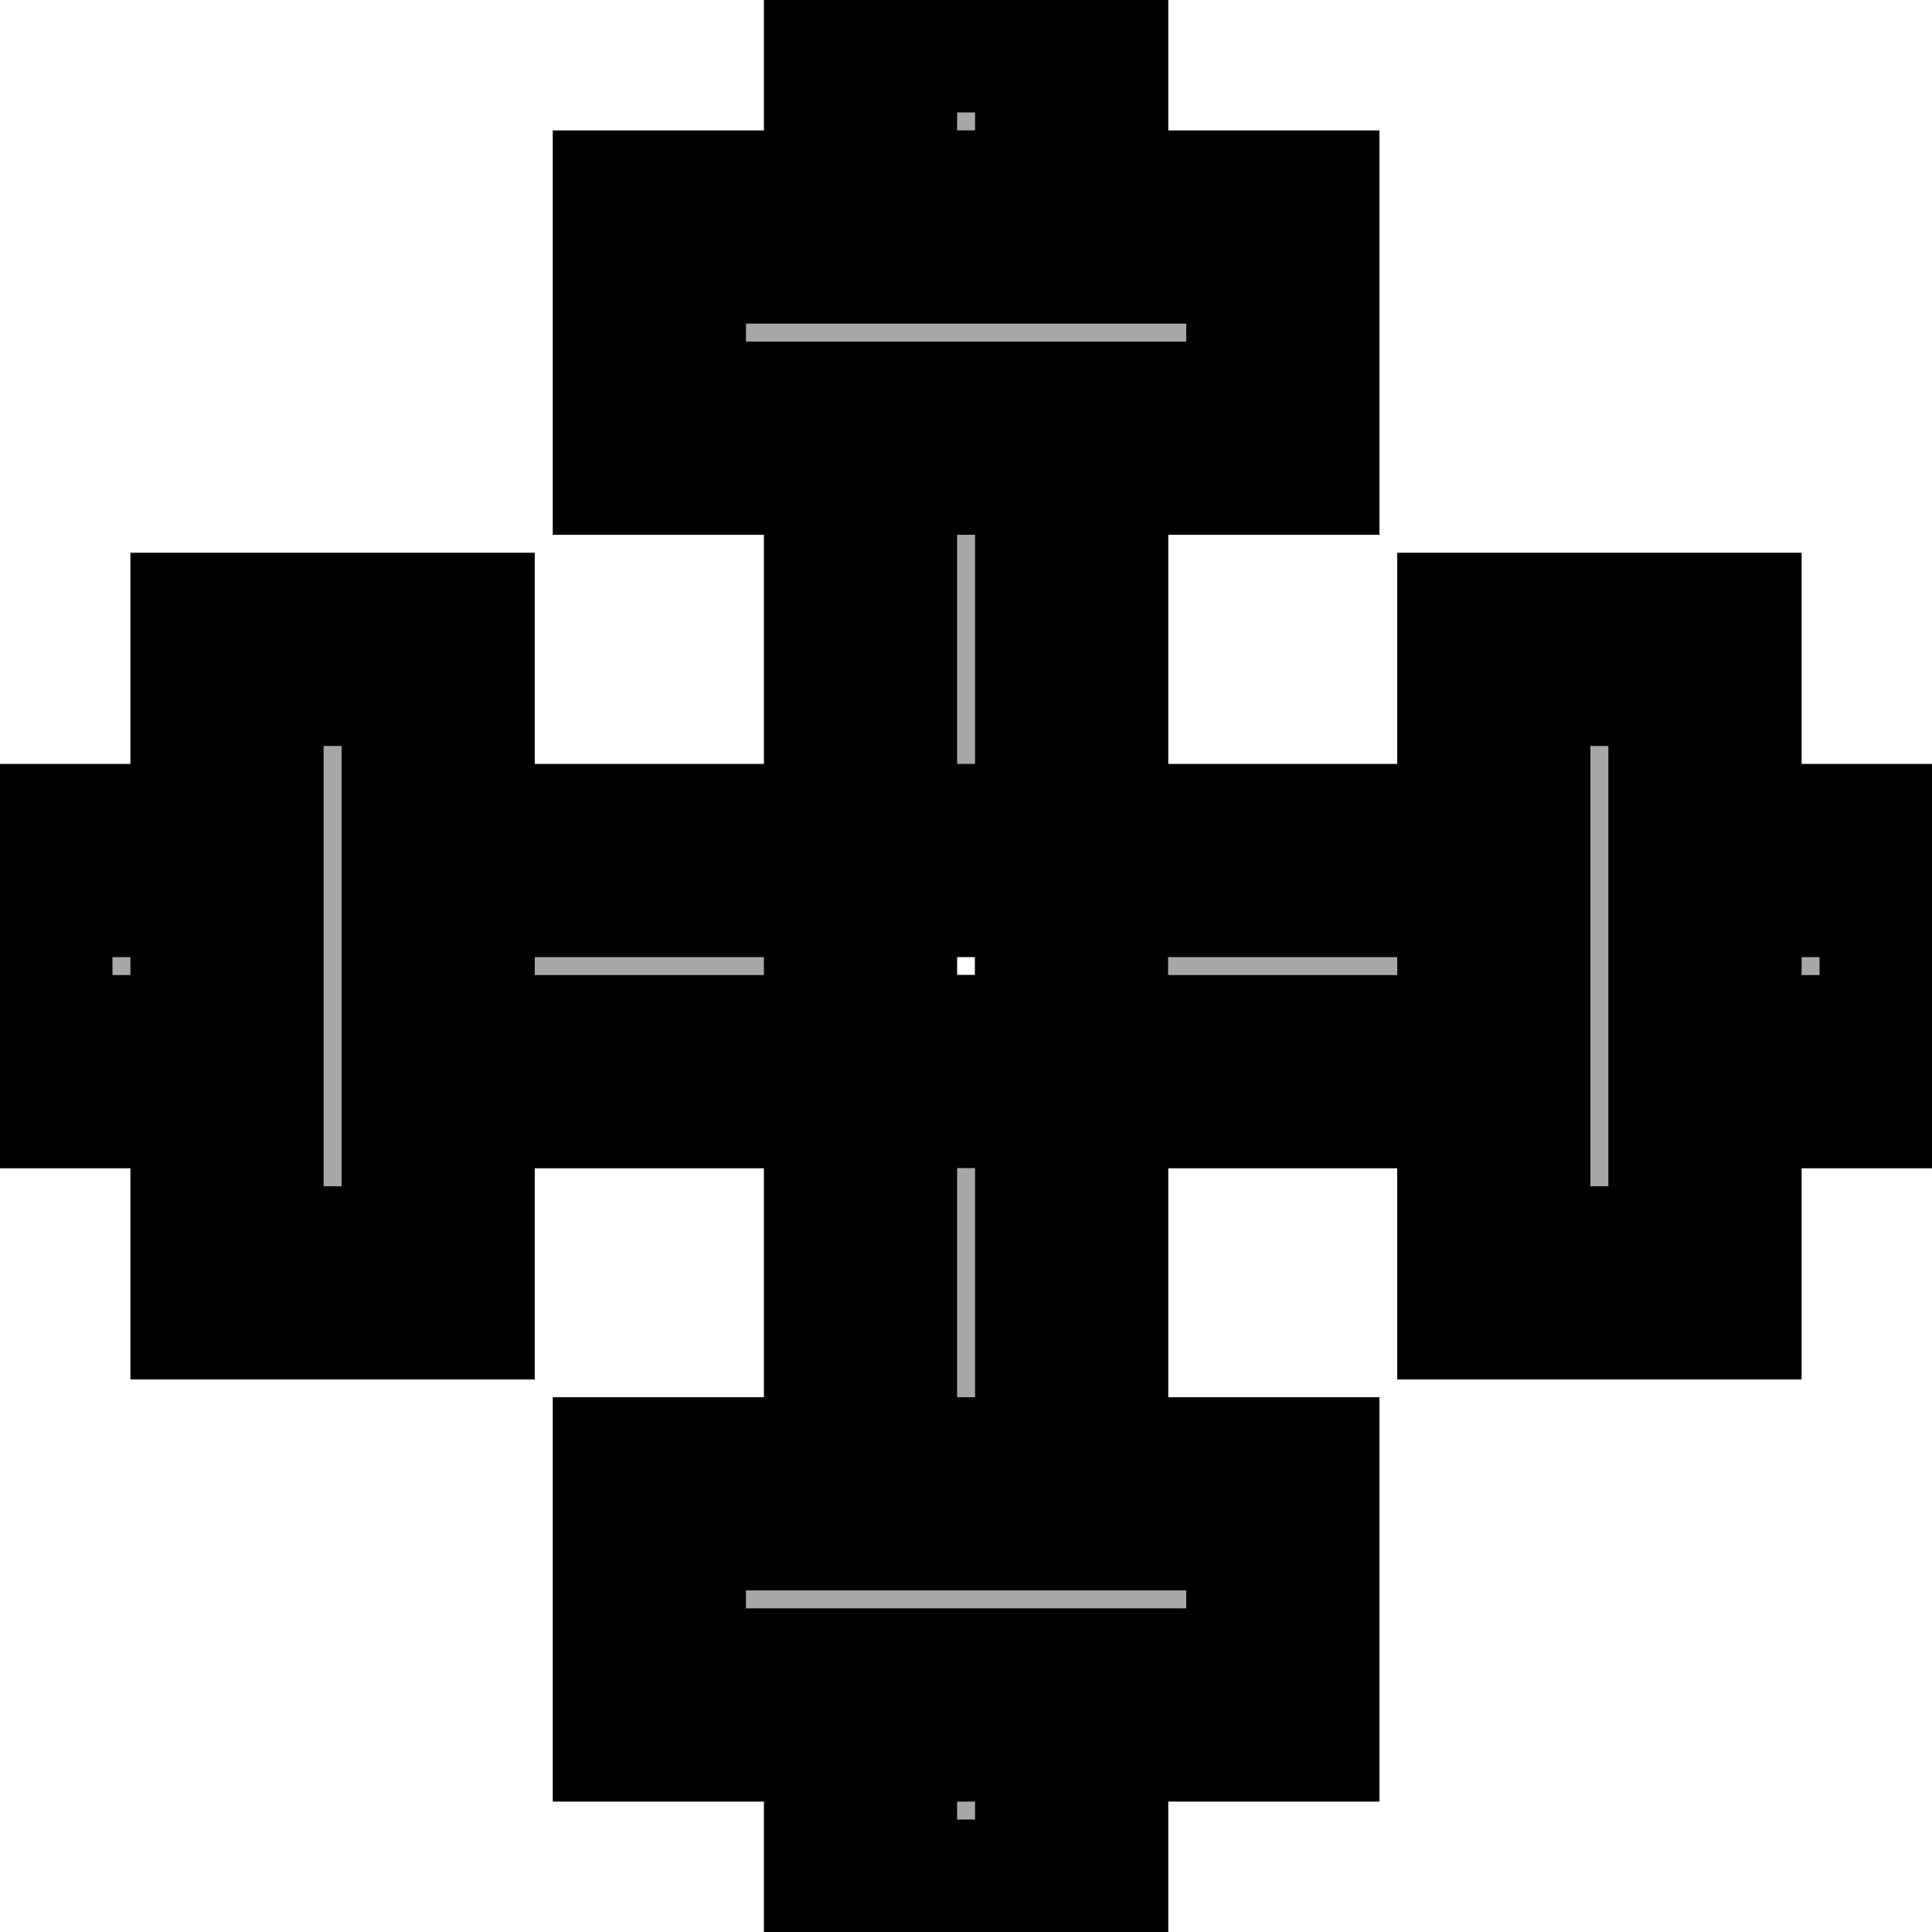 <svg width="10" height="10" xmlns="http://www.w3.org/2000/svg">

 <g>
  <title>background</title>
  <rect fill="none" id="canvas_background" height="12" width="12" y="-1" x="-1"/>
 </g>
 <g>
  <title>Layer 1</title>
  <g stroke="null" id="svg_9">
   <rect fill="#a7a7a7" stroke="null" id="svg_1" height="1.093" width="4.372" y="4.454" x="0.082"/>
   <rect fill="#a7a7a7" stroke="null" id="svg_2" height="3.279" width="1.093" y="3.361" x="1.175"/>
   <rect fill="#a7a7a7" stroke="null" id="svg_3" height="4.372" width="1.093" y="0.082" x="4.454"/>
   <rect fill="#a7a7a7" stroke="null" id="svg_4" height="1.093" width="3.279" y="1.175" x="3.361"/>
   <rect fill="#a7a7a7" stroke="null" id="svg_5" height="1.093" width="4.372" y="4.454" x="5.546"/>
   <rect fill="#a7a7a7" stroke="null" id="svg_6" height="3.279" width="1.093" y="3.361" x="7.732"/>
   <rect fill="#a7a7a7" stroke="null" id="svg_7" height="4.372" width="1.093" y="5.546" x="4.454"/>
   <rect fill="#a7a7a7" stroke="null" id="svg_8" height="1.093" width="3.279" y="7.732" x="3.361"/>
  </g>
 </g>
</svg>